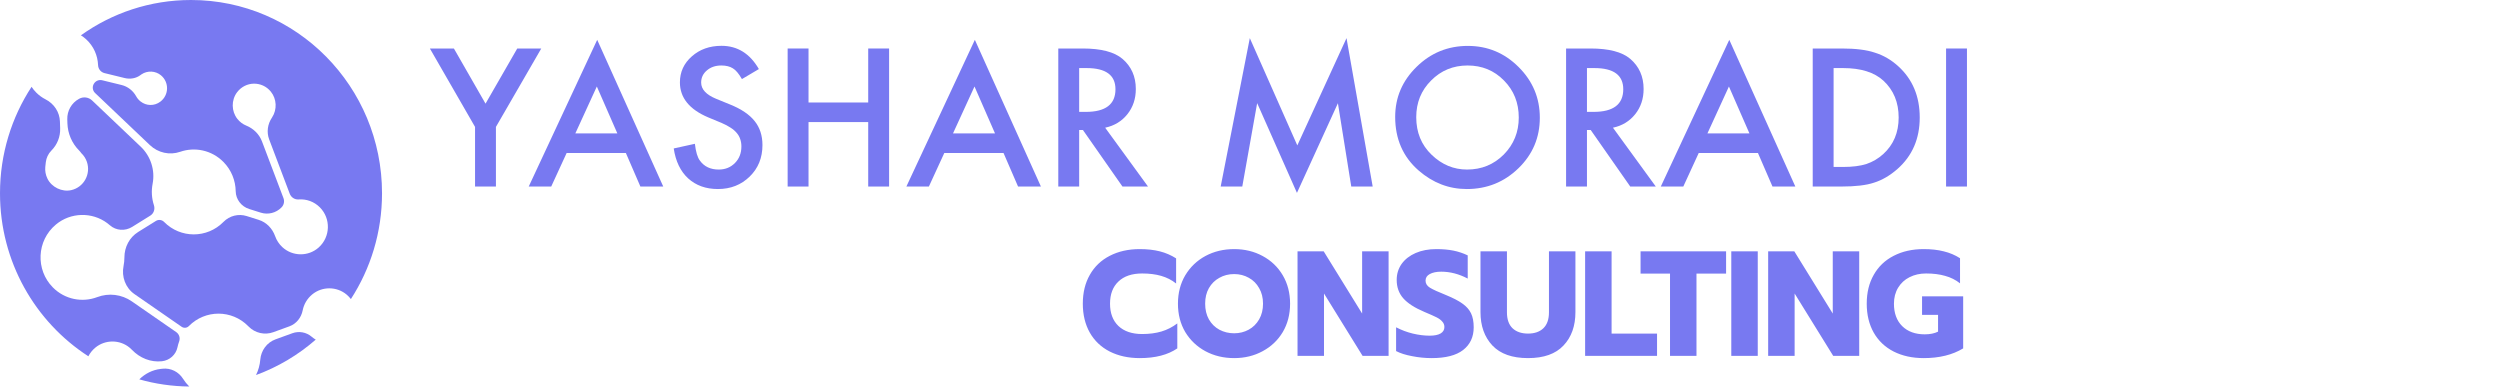 <svg width="3344" height="517" viewBox="0 0 3344 517" fill="none" xmlns="http://www.w3.org/2000/svg">
<path d="M391.078 445.724L368.49 453.93C356.98 458.115 349.176 468.792 348.151 481.125C347.567 488.187 345.662 495.163 342.464 501.654C372.004 490.832 399.006 474.663 422.341 454.298C420.503 453.232 418.751 451.992 417.094 450.578L416.979 450.481C409.817 444.319 399.935 442.508 391.078 445.724Z" fill="#7879F1"/>
<path d="M217.495 493.196L214.948 493.477C204.004 494.698 194.083 499.765 186.327 507.428C207.613 513.474 230.02 516.787 253.164 517C249.946 513.832 247.189 510.383 244.89 506.711C238.982 497.304 228.44 491.976 217.495 493.196Z" fill="#7879F1"/>
<path d="M115.221 52.539C125.39 61.869 130.704 74.425 131.173 87.126C131.365 92.222 134.85 96.582 139.753 97.783L166.832 104.41C174.186 106.202 182.085 104.894 188.128 100.273C188.501 99.992 188.884 99.711 189.286 99.439C197.253 94.111 207.968 94.634 215.341 100.767C226.429 109.971 226.142 127.196 214.479 135.983C206.493 142.019 195.778 141.864 187.917 135.644C185.485 133.716 183.579 131.41 182.191 128.892C178.006 121.306 170.978 115.745 162.628 113.701L136.65 107.345C132.198 106.26 127.573 108.324 125.361 112.383L125.303 112.48C123.168 116.404 123.925 121.306 127.151 124.367L200.537 194.112C211.357 204.401 226.927 207.918 240.974 203.055C260.594 196.254 283.202 200.768 298.848 216.608C309.563 227.449 315.03 241.575 315.27 255.778C315.451 266.764 322.911 276.278 333.281 279.543L348.87 284.455C358.608 287.516 369.217 284.862 376.408 277.547L376.523 277.431L376.581 277.382C379.779 274.146 380.794 269.322 379.176 265.049L350.421 189.113C346.696 179.299 338.882 171.849 329.25 167.925C324.826 166.123 320.756 163.159 317.501 159.031C309.39 148.762 309.208 133.871 317.098 123.427C328.484 108.372 350.411 108.072 362.218 122.517C370.213 132.292 370.864 146.543 363.912 157.104C363.855 157.2 363.788 157.288 363.731 157.375C357.937 165.978 356.377 176.79 360.054 186.517L387.545 259.101C389.412 264.032 394.247 267.181 399.447 266.774C409.654 265.989 420.13 269.535 427.933 277.431C442.67 292.341 442.115 316.881 426.248 331.055C412.46 343.369 391.289 343.165 377.72 330.6C373.191 326.414 369.964 321.357 368.039 315.941C364.353 305.594 356.453 297.35 346.064 294.085L329.92 288.998C318.985 285.559 307.063 288.543 298.982 296.749L298.886 296.846C276.997 319.071 241.434 319.08 219.516 296.885L219.468 296.826C216.566 293.891 212.047 293.348 208.552 295.528L184.747 310.332C173.123 317.569 166.42 330.483 166.411 344.298C166.411 348.116 166.028 351.942 165.271 355.702C162.341 370.195 167.856 385.086 179.931 393.447L243.004 437.121C245.992 439.185 250.004 438.807 252.551 436.22L252.599 436.172C274.517 413.966 310.089 413.995 331.979 436.22L332.543 436.792C341.19 445.579 354.079 448.505 365.607 444.319L387.142 436.491C396.411 433.12 402.932 424.924 404.866 415.158C406.446 407.175 410.659 399.618 417.515 393.921C430.883 382.819 450.579 382.945 463.822 394.202C465.91 395.985 467.748 397.942 469.337 400.035C495.679 359.373 511 310.748 511 258.51C511 115.735 396.603 0 255.5 0C200.652 0 149.855 17.477 108.23 47.24C110.682 48.77 113.028 50.534 115.221 52.539Z" fill="#7879F1"/>
<path d="M127.468 465.023C140.749 454.008 160.311 454.066 173.535 465.149C174.598 466.04 175.593 466.98 176.532 467.949C187.046 478.925 201.658 484.864 216.662 483.188H216.672C226.802 482.055 235.286 474.595 237.402 464.5C237.958 461.826 238.705 459.2 239.653 456.623C241.309 452.08 239.681 446.984 235.736 444.242L176.292 403.086C162.705 393.679 145.45 391.587 130.034 397.419C110.069 404.985 86.715 400.645 70.666 384.408C47.446 360.923 48.834 321.967 74.812 300.324C94.423 283.98 122.967 283.215 143.439 298.444C144.703 299.384 145.91 300.353 147.059 301.37C155.332 308.627 167.426 309.324 176.752 303.521L201.045 288.417C205.689 285.52 207.604 279.785 205.899 274.544C202.883 265.262 202.299 255.351 204.138 245.828C207.661 227.624 201.571 208.877 188.214 196.176L123.226 134.404C118.524 129.938 111.534 128.998 105.875 132.118C105.798 132.166 105.712 132.205 105.636 132.253C95.677 137.669 89.616 148.326 89.999 159.758L90.171 165.077C90.631 178.698 96.204 191.632 105.751 201.233L105.875 201.359C106.957 202.444 107.895 203.617 108.738 204.837C112.032 207.957 114.656 211.9 116.236 216.521C121.741 232.681 112.319 250.401 95.361 254.305C83.009 257.144 69.106 250.478 63.485 238.988C60.976 233.873 60.095 228.486 60.574 223.322C60.775 221.171 61.024 219.03 61.282 216.889C61.972 211.212 64.461 205.719 68.77 201.359L68.876 201.253C76.632 193.444 80.835 182.719 80.472 171.646L80.165 162.548C79.744 149.789 72.179 138.599 60.909 132.883C56.38 130.587 52.138 127.526 48.356 123.708C46.019 121.345 43.98 118.797 42.227 116.113C15.541 156.949 0 205.884 0 258.51C0 350.141 47.12 430.64 118.189 476.552C120.401 472.27 123.484 468.336 127.468 465.023Z" fill="#7879F1"/>
<path d="M635.418 169.747L575 64.872H607.127L649.443 138.655L691.879 64.872H724.006L663.349 169.747V249.51H635.418V169.747Z" fill="#7879F1"/>
<path d="M837.17 204.666H757.931L737.313 249.51H707.224L798.809 53.272L887.158 249.51H856.59L837.17 204.666ZM825.781 178.477L798.33 115.695L769.559 178.477H825.781Z" fill="#7879F1"/>
<path d="M1015.07 92.376L992.41 105.769C988.174 98.435 984.138 93.652 980.302 91.419C976.306 88.868 971.152 87.593 964.838 87.593C957.086 87.593 950.653 89.785 945.538 94.17C940.423 98.475 937.866 103.896 937.866 110.433C937.866 119.442 944.579 126.697 958.005 132.198L976.466 139.731C991.491 145.79 1002.48 153.205 1009.43 161.974C1016.38 170.664 1019.86 181.347 1019.86 194.023C1019.86 211.003 1014.19 225.035 1002.84 236.116C991.411 247.277 977.225 252.858 960.283 252.858C944.219 252.858 930.953 248.114 920.484 238.627C910.174 229.14 903.741 215.787 901.184 198.567L929.475 192.348C930.753 203.191 932.991 210.685 936.188 214.83C941.942 222.802 950.333 226.789 961.362 226.789C970.073 226.789 977.305 223.879 983.059 218.059C988.813 212.239 991.69 204.865 991.69 195.936C991.69 192.348 991.171 189.08 990.132 186.13C989.173 183.101 987.615 180.35 985.457 177.879C983.379 175.328 980.662 172.976 977.305 170.823C973.949 168.591 969.953 166.478 965.318 164.485L947.456 157.071C922.122 146.388 909.455 130.763 909.455 110.194C909.455 96.322 914.77 84.723 925.399 75.395C936.028 65.988 949.254 61.284 965.078 61.284C986.416 61.284 1003.08 71.648 1015.07 92.376Z" fill="#7879F1"/>
<path d="M1081.48 137.101H1161.32V64.872H1189.25V249.51H1161.32V163.289H1081.48V249.51H1053.55V64.872H1081.48V137.101Z" fill="#7879F1"/>
<path d="M1342.33 204.666H1263.09L1242.47 249.51H1212.38L1303.97 53.272L1392.32 249.51H1361.75L1342.33 204.666ZM1330.94 178.477L1303.49 115.695L1274.72 178.477H1330.94Z" fill="#7879F1"/>
<path d="M1478.27 170.823L1535.57 249.51H1501.4L1448.54 173.932H1443.5V249.51H1415.57V64.872H1448.3C1472.75 64.872 1490.42 69.456 1501.28 78.624C1513.27 88.828 1519.27 102.302 1519.27 119.043C1519.27 132.118 1515.51 143.359 1508 152.766C1500.49 162.173 1490.58 168.192 1478.27 170.823ZM1443.5 149.657H1452.38C1478.83 149.657 1492.05 139.572 1492.05 119.402C1492.05 100.508 1479.19 91.061 1453.45 91.061H1443.5V149.657Z" fill="#7879F1"/>
<path d="M1632.79 249.51L1671.75 51L1735.28 194.501L1801.1 51L1836.1 249.51H1807.45L1789.59 138.057L1734.8 258L1681.58 137.938L1661.68 249.51H1632.79Z" fill="#7879F1"/>
<path d="M1866.19 156.354C1866.19 130.364 1875.74 108.042 1894.84 89.386C1913.86 70.731 1936.72 61.404 1963.41 61.404C1989.78 61.404 2012.4 70.811 2031.26 89.626C2050.2 108.44 2059.67 131.042 2059.67 157.43C2059.67 183.977 2050.16 206.499 2031.14 224.995C2012.04 243.57 1988.98 252.858 1961.97 252.858C1938.07 252.858 1916.62 244.607 1897.6 228.104C1876.66 209.847 1866.19 185.931 1866.19 156.354ZM1894.36 156.712C1894.36 177.121 1901.23 193.903 1914.98 207.057C1928.64 220.211 1944.43 226.789 1962.33 226.789C1981.75 226.789 1998.13 220.092 2011.48 206.698C2024.83 193.146 2031.5 176.643 2031.5 157.191C2031.5 137.499 2024.91 120.997 2011.72 107.683C1998.61 94.289 1982.39 87.593 1963.05 87.593C1943.79 87.593 1927.53 94.289 1914.26 107.683C1900.99 120.917 1894.36 137.26 1894.36 156.712Z" fill="#7879F1"/>
<path d="M2157.49 170.823L2214.79 249.51H2180.62L2127.76 173.932H2122.72V249.51H2094.79V64.872H2127.52C2151.97 64.872 2169.64 69.456 2180.5 78.624C2192.49 88.828 2198.49 102.302 2198.49 119.043C2198.49 132.118 2194.73 143.359 2187.22 152.766C2179.71 162.173 2169.8 168.192 2157.49 170.823ZM2122.72 149.657H2131.6C2158.05 149.657 2171.27 139.572 2171.27 119.402C2171.27 100.508 2158.41 91.061 2132.67 91.061H2122.72V149.657Z" fill="#7879F1"/>
<path d="M2351.45 204.666H2272.21L2251.59 249.51H2221.5L2313.09 53.272L2401.44 249.51H2370.87L2351.45 204.666ZM2340.06 178.477L2312.61 115.695L2283.84 178.477H2340.06Z" fill="#7879F1"/>
<path d="M2424.69 249.51V64.872H2463.53C2482.15 64.872 2496.86 66.705 2507.65 70.373C2519.24 73.96 2529.74 80.059 2539.17 88.669C2558.28 106.049 2567.83 128.889 2567.83 157.191C2567.83 185.572 2557.88 208.532 2537.98 226.071C2527.99 234.841 2517.52 240.939 2506.57 244.367C2496.34 247.795 2481.83 249.51 2463.05 249.51H2424.69ZM2452.62 223.321H2465.21C2477.76 223.321 2488.19 222.005 2496.5 219.374C2504.81 216.584 2512.32 212.159 2519.04 206.101C2532.78 193.584 2539.65 177.281 2539.65 157.191C2539.65 136.941 2532.86 120.518 2519.28 107.922C2507.05 96.681 2489.03 91.061 2465.21 91.061H2452.62V223.321Z" fill="#7879F1"/>
<path d="M2631 64.872V249.51H2603.07V64.872H2631Z" fill="#7879F1"/>
<path d="M1524.57 479C1509.37 479 1495.97 476.067 1484.37 470.2C1472.9 464.333 1464.03 455.933 1457.77 445C1451.5 433.933 1448.37 421 1448.37 406.2C1448.37 391.4 1451.5 378.533 1457.77 367.6C1464.03 356.533 1472.9 348.067 1484.37 342.2C1495.97 336.2 1509.37 333.2 1524.57 333.2C1534.57 333.2 1543.5 334.2 1551.37 336.2C1559.23 338.2 1566.5 341.333 1573.17 345.6V379.2C1567.3 374.533 1560.63 371.133 1553.17 369C1545.83 366.867 1537.37 365.8 1527.77 365.8C1514.03 365.8 1503.43 369.4 1495.97 376.6C1488.5 383.667 1484.77 393.533 1484.77 406.2C1484.77 418.867 1488.5 428.8 1495.97 436C1503.57 443.2 1514.17 446.8 1527.77 446.8C1537.37 446.8 1545.97 445.667 1553.57 443.4C1561.17 441.133 1568.23 437.533 1574.77 432.6V466C1562.1 474.667 1545.37 479 1524.57 479ZM1650.82 479C1636.68 479 1623.88 475.933 1612.42 469.8C1601.08 463.667 1592.08 455.133 1585.42 444.2C1578.88 433.133 1575.62 420.467 1575.62 406.2C1575.62 391.933 1578.88 379.267 1585.42 368.2C1592.08 357.133 1601.08 348.533 1612.42 342.4C1623.88 336.267 1636.68 333.2 1650.82 333.2C1664.82 333.2 1677.48 336.267 1688.82 342.4C1700.28 348.533 1709.28 357.133 1715.82 368.2C1722.35 379.267 1725.62 391.933 1725.62 406.2C1725.62 420.467 1722.35 433.133 1715.82 444.2C1709.28 455.133 1700.28 463.667 1688.82 469.8C1677.48 475.933 1664.82 479 1650.82 479ZM1650.82 445.8C1657.88 445.8 1664.35 444.2 1670.22 441C1676.08 437.8 1680.75 433.2 1684.22 427.2C1687.68 421.2 1689.42 414.2 1689.42 406.2C1689.42 398.2 1687.68 391.267 1684.22 385.4C1680.88 379.4 1676.28 374.8 1670.42 371.6C1664.55 368.267 1658.02 366.6 1650.82 366.6C1643.48 366.6 1636.88 368.267 1631.02 371.6C1625.15 374.8 1620.48 379.4 1617.02 385.4C1613.68 391.267 1612.02 398.2 1612.02 406.2C1612.02 414.2 1613.68 421.2 1617.02 427.2C1620.48 433.2 1625.15 437.8 1631.02 441C1637.02 444.2 1643.62 445.8 1650.82 445.8ZM1735.58 336.2H1770.58L1821.98 419.4V336.2H1857.38V476H1822.58L1770.98 392.6V476H1735.58V336.2ZM1915.02 479C1906.22 479 1897.49 478.133 1888.82 476.4C1880.16 474.8 1873.02 472.533 1867.42 469.6V437.8C1874.62 441.533 1882.09 444.333 1889.82 446.2C1897.69 448.067 1905.16 449 1912.22 449C1918.76 449 1923.69 448 1927.02 446C1930.36 444 1932.02 441.133 1932.02 437.4C1932.02 434.6 1931.09 432.2 1929.22 430.2C1927.49 428.067 1924.89 426.133 1921.42 424.4C1917.96 422.667 1912.56 420.267 1905.22 417.2C1892.29 411.733 1882.89 405.667 1877.02 399C1871.16 392.333 1868.22 384.133 1868.22 374.4C1868.22 366.4 1870.42 359.267 1874.82 353C1879.36 346.733 1885.62 341.867 1893.62 338.4C1901.62 334.933 1910.82 333.2 1921.22 333.2C1929.76 333.2 1937.36 333.867 1944.02 335.2C1950.69 336.533 1957.09 338.667 1963.22 341.6V372.6C1951.49 366.467 1939.69 363.4 1927.82 363.4C1921.42 363.4 1916.29 364.467 1912.42 366.6C1908.69 368.6 1906.82 371.533 1906.82 375.4C1906.82 379.267 1908.76 382.4 1912.62 384.8C1916.49 387.2 1923.62 390.467 1934.02 394.6C1943.49 398.467 1950.82 402.267 1956.02 406C1961.36 409.733 1965.22 414.067 1967.62 419C1970.02 423.933 1971.22 430.2 1971.22 437.8C1971.22 450.733 1966.49 460.867 1957.02 468.2C1947.69 475.4 1933.69 479 1915.02 479ZM2043.89 479C2022.82 479 2006.96 473.4 1996.29 462.2C1985.62 450.867 1980.29 435.933 1980.29 417.4V336.2H2015.69V417.8C2015.69 427.133 2018.16 434.2 2023.09 439C2028.16 443.8 2035.09 446.2 2043.89 446.2C2052.69 446.2 2059.56 443.8 2064.49 439C2069.42 434.2 2071.89 427.133 2071.89 417.8V336.2H2107.29V417.4C2107.29 436.067 2101.96 451 2091.29 462.2C2080.76 473.4 2064.96 479 2043.89 479ZM2120.26 336.2H2155.66V446.2H2216.46V476H2120.26V336.2ZM2233.81 366H2194.41V336.2H2308.81V366H2269.21V476H2233.81V366ZM2315.77 336.2H2351.17V476H2315.77V336.2ZM2365.09 336.2H2400.09L2451.49 419.4V336.2H2486.89V476H2452.09L2400.49 392.6V476H2365.09V336.2ZM2573.14 479C2557.94 479 2544.54 476.067 2532.94 470.2C2521.47 464.333 2512.6 455.933 2506.34 445C2500.07 433.933 2496.94 421 2496.94 406.2C2496.94 391.4 2500.07 378.533 2506.34 367.6C2512.6 356.533 2521.47 348.067 2532.94 342.2C2544.54 336.2 2557.94 333.2 2573.14 333.2C2583.27 333.2 2592.2 334.2 2599.94 336.2C2607.8 338.067 2615.07 341.133 2621.74 345.4V379C2615.87 374.333 2609.2 371 2601.74 369C2594.4 366.867 2585.94 365.8 2576.34 365.8C2568.07 365.8 2560.67 367.467 2554.14 370.8C2547.74 374 2542.67 378.667 2538.94 384.8C2535.2 390.933 2533.34 398.067 2533.34 406.2C2533.34 418.867 2537 428.867 2544.34 436.2C2551.8 443.533 2561.87 447.2 2574.54 447.2C2581.6 447.2 2587.54 446 2592.34 443.6V421.2H2570.94V396.4H2625.94V466C2611.67 474.667 2594.07 479 2573.14 479Z" fill="#7879F1"/>
</svg>
